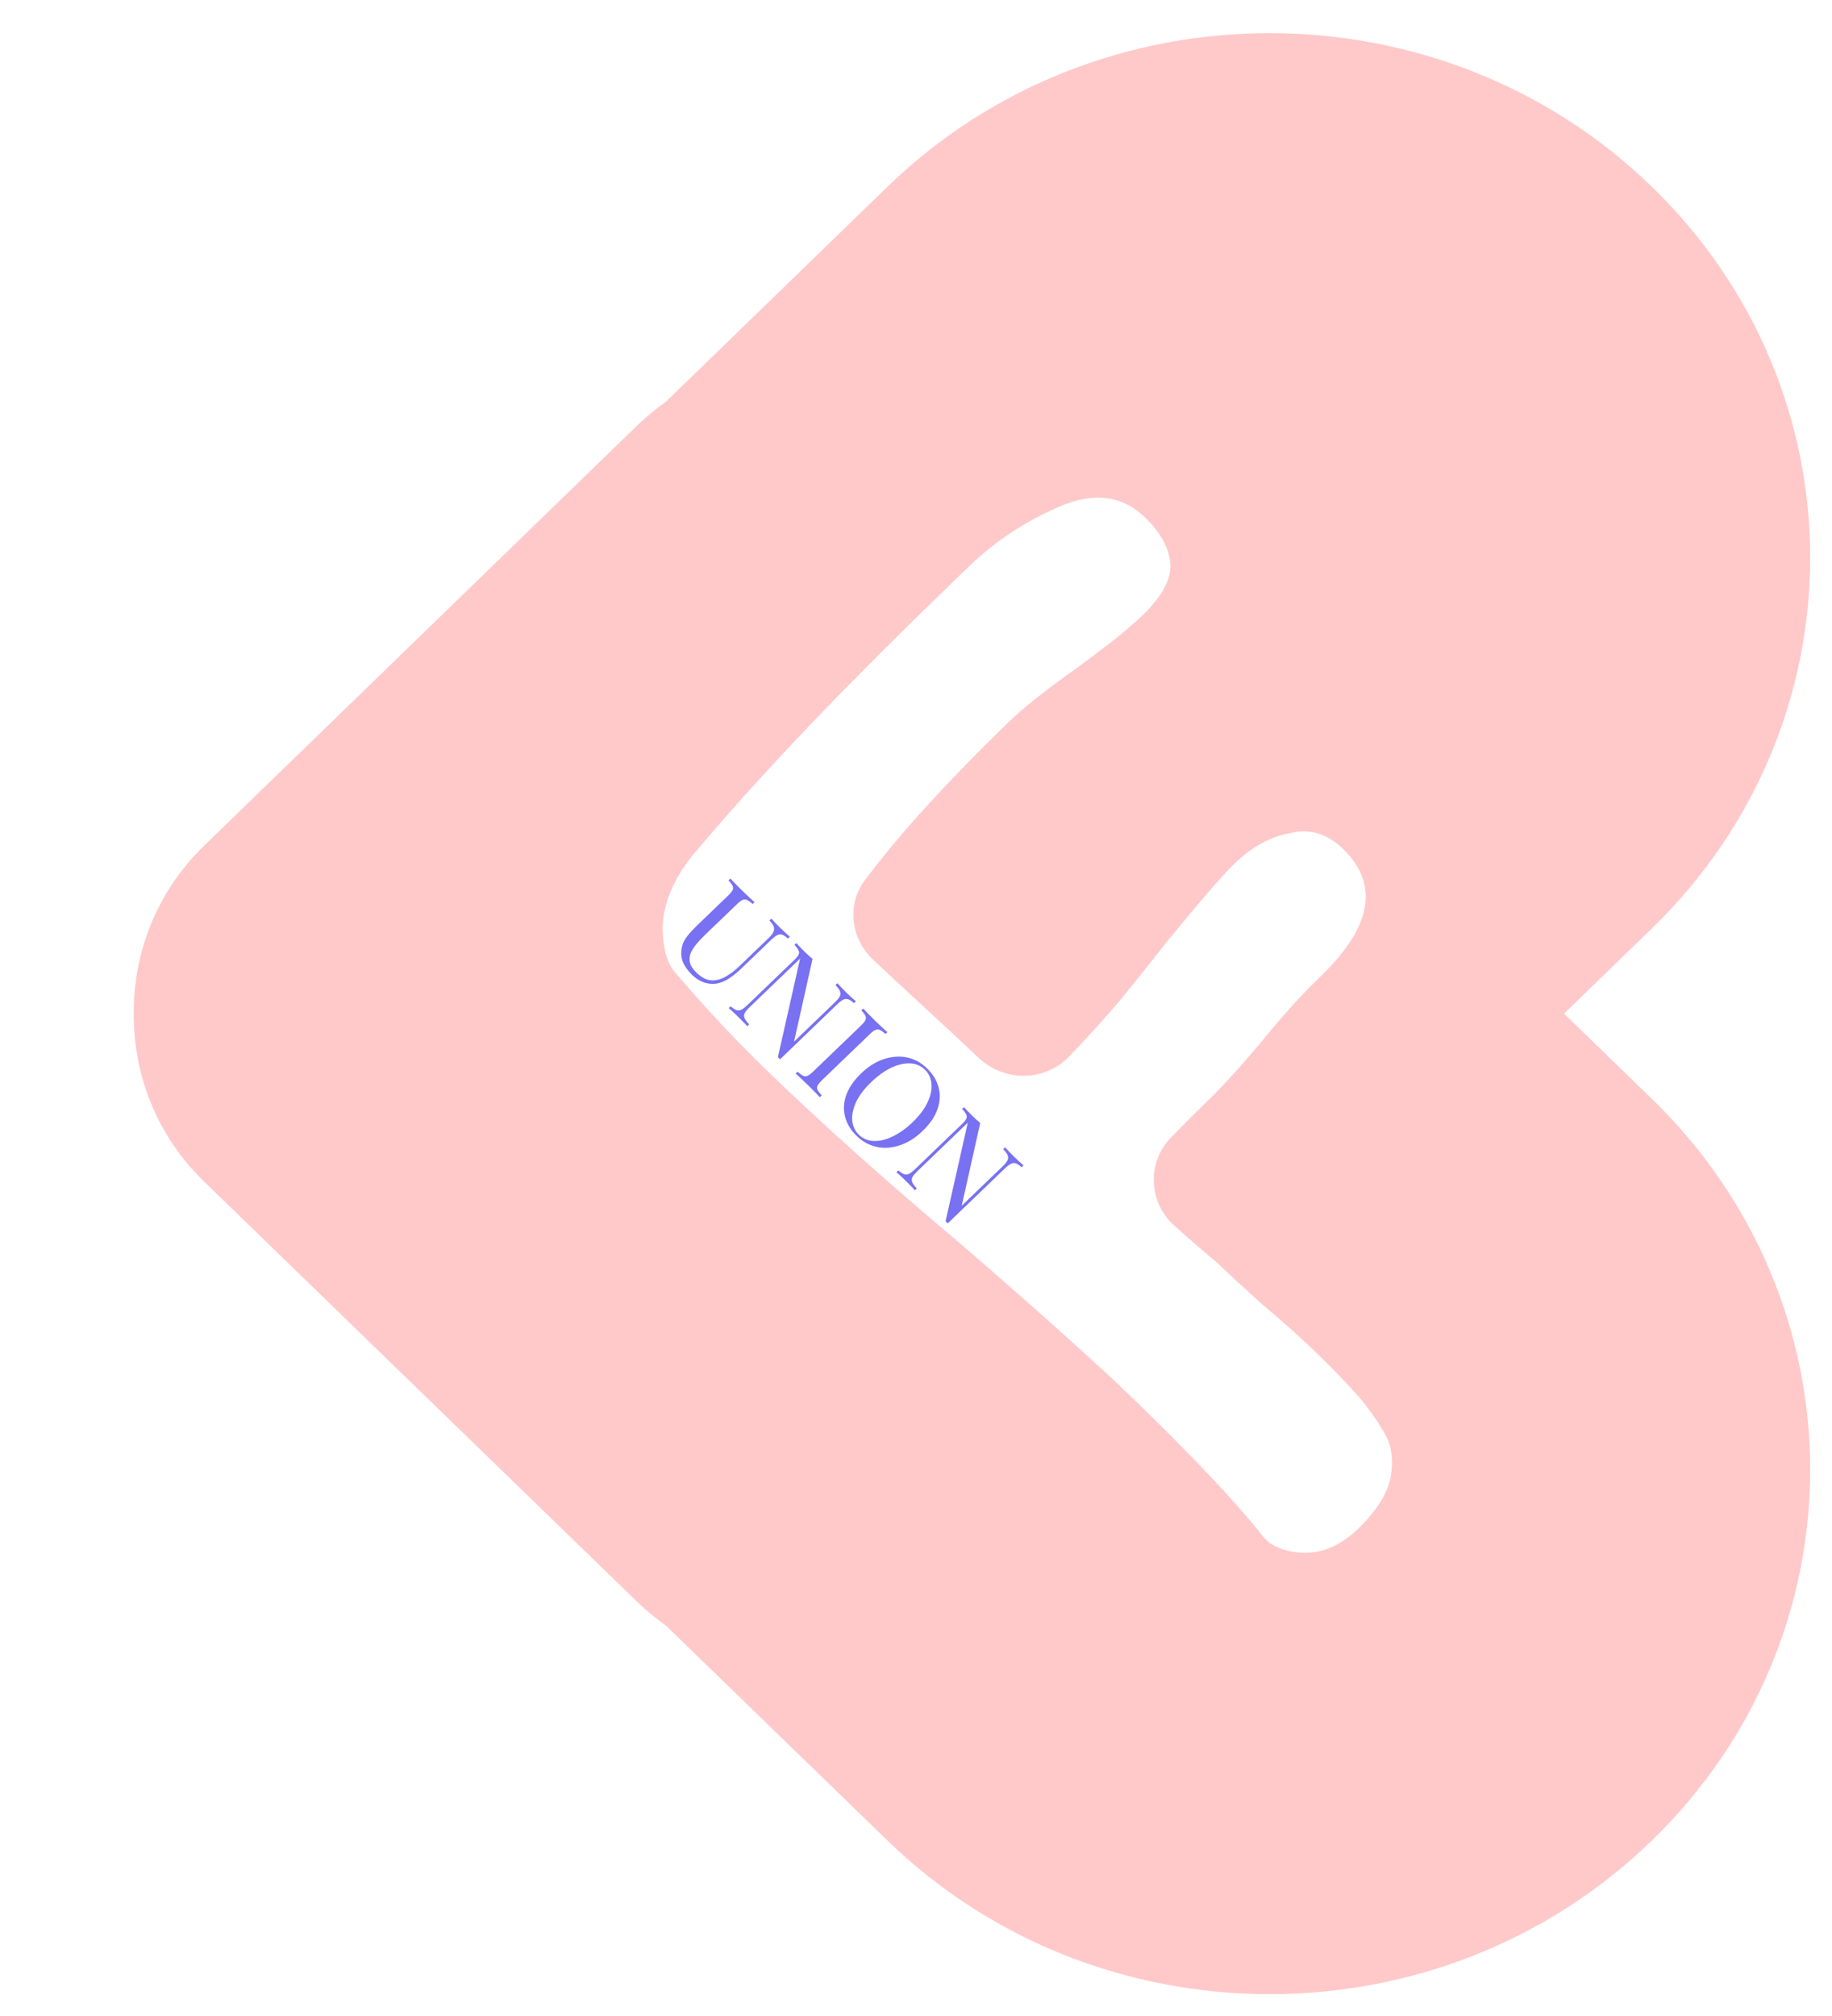 <svg width="100" height="110" viewBox="0 0 100 110" fill="none" xmlns="http://www.w3.org/2000/svg">
<g filter="url(#filter0_d_146_373)">
<path d="M46.634 98.619C58.156 109.794 76.837 109.794 88.359 98.619C99.88 87.443 99.88 69.325 88.359 58.149L50.496 21.426C45.609 16.686 37.841 16.686 32.954 21.426L9.324 44.345C4.221 49.294 4.221 57.482 9.324 62.431L46.634 98.619Z" fill="#FFC9C9"/>
<path d="M46.634 8.381C58.156 -2.794 76.837 -2.794 88.359 8.381C99.88 19.557 99.88 37.676 88.359 48.851L50.496 85.574C45.609 90.314 37.841 90.314 32.954 85.574L9.324 62.655C4.221 57.706 4.221 49.518 9.324 44.569L46.634 8.381Z" fill="#FFC9C9"/>
<g filter="url(#filter1_d_146_373)">
<path d="M72.917 75.46C73.391 76.151 73.55 76.995 73.391 77.993C73.233 78.915 72.64 79.874 71.612 80.872C70.742 81.716 69.812 82.158 68.823 82.196C68.048 82.196 67.404 82.043 66.893 81.735C66.666 81.599 66.488 81.4 66.324 81.193C64.879 79.38 62.588 76.951 59.449 73.905C57.472 71.986 54.308 69.146 49.957 65.384C45.804 61.891 42.224 58.686 39.218 55.769C37.597 54.195 36.015 52.506 34.472 50.702C33.919 50.165 33.642 49.282 33.642 48.054C33.681 46.787 34.195 45.52 35.184 44.254C38.546 40.224 42.956 35.56 48.414 30.263L50.313 28.421C51.737 27.039 53.378 25.945 55.237 25.139C57.136 24.294 58.718 24.486 59.983 25.715C60.814 26.52 61.269 27.346 61.348 28.19C61.427 29.035 60.933 29.975 59.865 31.012C59.35 31.51 58.718 32.048 57.966 32.624C57.215 33.199 56.681 33.602 56.364 33.833C54.624 35.061 53.339 36.078 52.508 36.884C49.093 40.199 46.477 43.077 44.662 45.52C43.665 46.86 43.919 48.7 45.137 49.843C46.314 50.948 47.782 52.309 49.542 53.927L50.882 55.187C52.289 56.511 54.498 56.501 55.836 55.106C56.883 54.016 57.83 52.97 58.678 51.969C60.102 50.203 60.913 49.186 61.111 48.917C62.93 46.691 64.176 45.252 64.848 44.599C65.797 43.678 66.806 43.122 67.874 42.93C68.942 42.661 69.911 42.949 70.781 43.793C72.759 45.712 72.363 48.016 69.594 50.702C68.922 51.355 68.349 51.95 67.874 52.487C67.399 53.025 67.004 53.485 66.687 53.869C65.422 55.404 64.374 56.575 63.543 57.381C62.761 58.14 62.04 58.861 61.382 59.542C60.057 60.914 60.155 63.084 61.577 64.355C62.322 65.02 63.096 65.69 63.899 66.363C64.413 66.862 65.224 67.61 66.332 68.608C67.478 69.568 68.487 70.47 69.357 71.314C70.109 72.044 70.781 72.735 71.374 73.387C71.968 74.04 72.482 74.731 72.917 75.46Z" fill="white"/>
</g>
<path d="M41.306 49.303L41.202 49.404C41.081 49.292 40.974 49.221 40.881 49.191C40.791 49.164 40.701 49.173 40.611 49.22C40.521 49.267 40.411 49.352 40.283 49.475L38.714 50.984C38.471 51.218 38.243 51.407 38.032 51.55C37.82 51.694 37.608 51.79 37.397 51.84C37.165 51.896 36.921 51.886 36.665 51.811C36.413 51.733 36.18 51.589 35.966 51.38C35.801 51.218 35.663 51.043 35.553 50.855C35.443 50.673 35.385 50.475 35.379 50.26C35.377 50.069 35.4 49.893 35.449 49.732C35.502 49.574 35.596 49.41 35.731 49.239C35.867 49.069 36.053 48.87 36.289 48.643L37.926 47.069C38.055 46.945 38.138 46.845 38.176 46.768C38.218 46.687 38.219 46.607 38.178 46.526C38.143 46.445 38.069 46.346 37.956 46.228L38.06 46.128C38.129 46.202 38.22 46.298 38.334 46.416C38.447 46.534 38.572 46.659 38.706 46.79C38.827 46.908 38.947 47.023 39.068 47.134C39.192 47.249 39.295 47.343 39.378 47.417L39.274 47.517C39.153 47.406 39.05 47.332 38.963 47.295C38.884 47.257 38.803 47.259 38.719 47.299C38.64 47.335 38.535 47.415 38.407 47.539L36.681 49.198C36.504 49.369 36.344 49.539 36.202 49.71C36.063 49.877 35.958 50.044 35.888 50.212C35.825 50.379 35.814 50.551 35.855 50.725C35.899 50.897 36.013 51.072 36.195 51.25C36.457 51.507 36.716 51.649 36.972 51.677C37.235 51.705 37.496 51.647 37.757 51.504C38.02 51.364 38.281 51.17 38.538 50.923L40.164 49.359C40.293 49.235 40.376 49.125 40.415 49.028C40.457 48.934 40.459 48.838 40.421 48.741C40.383 48.643 40.308 48.536 40.194 48.418L40.298 48.317C40.357 48.381 40.434 48.464 40.531 48.565C40.631 48.67 40.724 48.764 40.81 48.848C40.9 48.936 40.989 49.02 41.079 49.101C41.172 49.185 41.248 49.253 41.306 49.303ZM44.908 52.826L44.803 52.927C44.683 52.815 44.576 52.744 44.483 52.714C44.393 52.687 44.303 52.696 44.212 52.743C44.122 52.789 44.013 52.874 43.884 52.998L40.773 55.991C40.752 55.971 40.731 55.95 40.71 55.93C40.693 55.913 40.674 55.895 40.654 55.874L41.865 50.497L39.113 53.144C38.988 53.264 38.899 53.37 38.847 53.46C38.802 53.55 38.796 53.643 38.83 53.737C38.871 53.831 38.956 53.947 39.083 54.085L38.979 54.186C38.924 54.118 38.846 54.036 38.746 53.938C38.65 53.837 38.557 53.742 38.467 53.655C38.381 53.571 38.291 53.486 38.198 53.402C38.112 53.318 38.036 53.25 37.971 53.2L38.075 53.099C38.199 53.207 38.304 53.276 38.391 53.307C38.484 53.338 38.576 53.33 38.666 53.283C38.76 53.233 38.869 53.148 38.994 53.028L41.527 50.592C41.656 50.468 41.739 50.368 41.778 50.291C41.82 50.21 41.82 50.13 41.779 50.049C41.745 49.968 41.671 49.869 41.557 49.751L41.661 49.651C41.716 49.711 41.785 49.785 41.868 49.873C41.954 49.964 42.04 50.052 42.126 50.136C42.202 50.21 42.276 50.279 42.349 50.343C42.421 50.407 42.487 50.465 42.545 50.515L41.535 55.027L43.765 52.882C43.894 52.758 43.981 52.651 44.026 52.561C44.075 52.474 44.081 52.381 44.043 52.284C44.009 52.19 43.926 52.075 43.795 51.941L43.9 51.84C43.958 51.904 44.036 51.987 44.132 52.088C44.232 52.192 44.325 52.287 44.411 52.371C44.501 52.459 44.59 52.543 44.68 52.624C44.773 52.708 44.849 52.776 44.908 52.826ZM46.629 54.511L46.525 54.611C46.404 54.499 46.301 54.425 46.215 54.388C46.135 54.351 46.054 54.352 45.971 54.392C45.891 54.428 45.787 54.509 45.658 54.632L43.073 57.119C42.948 57.239 42.864 57.339 42.822 57.42C42.781 57.5 42.778 57.579 42.816 57.656C42.857 57.737 42.933 57.838 43.043 57.959L42.939 58.06C42.867 57.975 42.77 57.874 42.65 57.756C42.536 57.638 42.419 57.52 42.298 57.402C42.164 57.271 42.036 57.149 41.916 57.038C41.798 56.923 41.7 56.834 41.621 56.77L41.725 56.67C41.849 56.778 41.951 56.85 42.03 56.888C42.113 56.928 42.196 56.929 42.279 56.889C42.363 56.849 42.467 56.769 42.592 56.648L45.177 54.162C45.306 54.038 45.389 53.938 45.428 53.861C45.47 53.781 45.47 53.7 45.429 53.619C45.395 53.539 45.321 53.439 45.207 53.321L45.311 53.221C45.38 53.295 45.471 53.391 45.585 53.509C45.699 53.627 45.823 53.752 45.957 53.883C46.078 54.001 46.199 54.116 46.319 54.227C46.443 54.342 46.547 54.436 46.629 54.511ZM48.796 56.489C49.124 56.809 49.335 57.161 49.43 57.544C49.529 57.93 49.505 58.324 49.358 58.727C49.218 59.129 48.948 59.522 48.548 59.906C48.159 60.281 47.748 60.539 47.315 60.681C46.885 60.827 46.464 60.858 46.053 60.772C45.641 60.686 45.275 60.486 44.955 60.173C44.627 59.853 44.414 59.499 44.316 59.113C44.22 58.73 44.245 58.336 44.388 57.93C44.535 57.528 44.807 57.136 45.203 56.755C45.592 56.381 46.003 56.123 46.437 55.98C46.87 55.838 47.29 55.808 47.698 55.89C48.11 55.976 48.476 56.175 48.796 56.489ZM48.682 56.559C48.458 56.34 48.185 56.224 47.863 56.213C47.541 56.201 47.197 56.282 46.829 56.455C46.465 56.632 46.102 56.894 45.741 57.241C45.372 57.595 45.101 57.953 44.926 58.315C44.759 58.677 44.686 59.014 44.709 59.326C44.739 59.638 44.859 59.897 45.069 60.103C45.293 60.322 45.566 60.437 45.888 60.449C46.21 60.46 46.553 60.378 46.917 60.202C47.288 60.025 47.653 59.765 48.01 59.421C48.382 59.063 48.652 58.703 48.82 58.342C48.991 57.983 49.063 57.65 49.037 57.341C49.014 57.028 48.895 56.768 48.682 56.559ZM54.06 61.78L53.956 61.88C53.836 61.769 53.729 61.698 53.635 61.667C53.545 61.64 53.455 61.65 53.365 61.696C53.275 61.743 53.166 61.828 53.037 61.952L49.925 64.944C49.905 64.924 49.884 64.904 49.863 64.883C49.846 64.867 49.827 64.848 49.806 64.828L51.018 59.451L48.266 62.097C48.141 62.218 48.052 62.323 48 62.413C47.954 62.504 47.949 62.596 47.983 62.69C48.024 62.784 48.108 62.901 48.236 63.039L48.132 63.139C48.077 63.072 47.999 62.989 47.899 62.891C47.803 62.79 47.71 62.696 47.62 62.608C47.534 62.524 47.444 62.44 47.351 62.355C47.265 62.271 47.189 62.203 47.123 62.153L47.228 62.053C47.352 62.161 47.457 62.23 47.544 62.26C47.637 62.291 47.729 62.283 47.819 62.236C47.913 62.187 48.022 62.101 48.147 61.981L50.68 59.545C50.809 59.421 50.892 59.321 50.931 59.244C50.972 59.163 50.973 59.083 50.932 59.002C50.897 58.921 50.823 58.822 50.71 58.704L50.814 58.604C50.869 58.664 50.938 58.739 51.021 58.826C51.107 58.917 51.193 59.005 51.279 59.089C51.355 59.163 51.429 59.233 51.501 59.297C51.574 59.361 51.639 59.418 51.698 59.469L50.687 63.981L52.918 61.835C53.047 61.712 53.134 61.605 53.179 61.514C53.228 61.427 53.233 61.335 53.196 61.237C53.162 61.143 53.079 61.029 52.948 60.894L53.052 60.794C53.111 60.858 53.188 60.94 53.285 61.041C53.385 61.146 53.478 61.24 53.564 61.324C53.654 61.412 53.743 61.496 53.833 61.577C53.926 61.662 54.002 61.729 54.06 61.78Z" fill="#4036ED" fill-opacity="0.7"/>
</g>
<defs>
<filter id="filter0_d_146_373" x="0" y="0" width="99.531" height="109.531" filterUnits="userSpaceOnUse" color-interpolation-filters="sRGB">
<feFlood flood-opacity="0" result="BackgroundImageFix"/>
<feColorMatrix in="SourceAlpha" type="matrix" values="0 0 0 0 0 0 0 0 0 0 0 0 0 0 0 0 0 0 127 0" result="hardAlpha"/>
<feOffset dx="1.808" dy="1.808"/>
<feGaussianBlur stdDeviation="0.362"/>
<feComposite in2="hardAlpha" operator="out"/>
<feColorMatrix type="matrix" values="0 0 0 0 0 0 0 0 0 0 0 0 0 0 0 0 0 0 0.25 0"/>
<feBlend mode="normal" in2="BackgroundImageFix" result="effect1_dropShadow_146_373"/>
<feBlend mode="normal" in="SourceGraphic" in2="effect1_dropShadow_146_373" result="shape"/>
</filter>
<filter id="filter1_d_146_373" x="33.642" y="24.623" width="41.255" height="59.02" filterUnits="userSpaceOnUse" color-interpolation-filters="sRGB">
<feFlood flood-opacity="0" result="BackgroundImageFix"/>
<feColorMatrix in="SourceAlpha" type="matrix" values="0 0 0 0 0 0 0 0 0 0 0 0 0 0 0 0 0 0 127 0" result="hardAlpha"/>
<feOffset dx="0.723" dy="0.723"/>
<feGaussianBlur stdDeviation="0.362"/>
<feComposite in2="hardAlpha" operator="out"/>
<feColorMatrix type="matrix" values="0 0 0 0 0 0 0 0 0 0 0 0 0 0 0 0 0 0 0.25 0"/>
<feBlend mode="normal" in2="BackgroundImageFix" result="effect1_dropShadow_146_373"/>
<feBlend mode="normal" in="SourceGraphic" in2="effect1_dropShadow_146_373" result="shape"/>
</filter>
</defs>
</svg>
